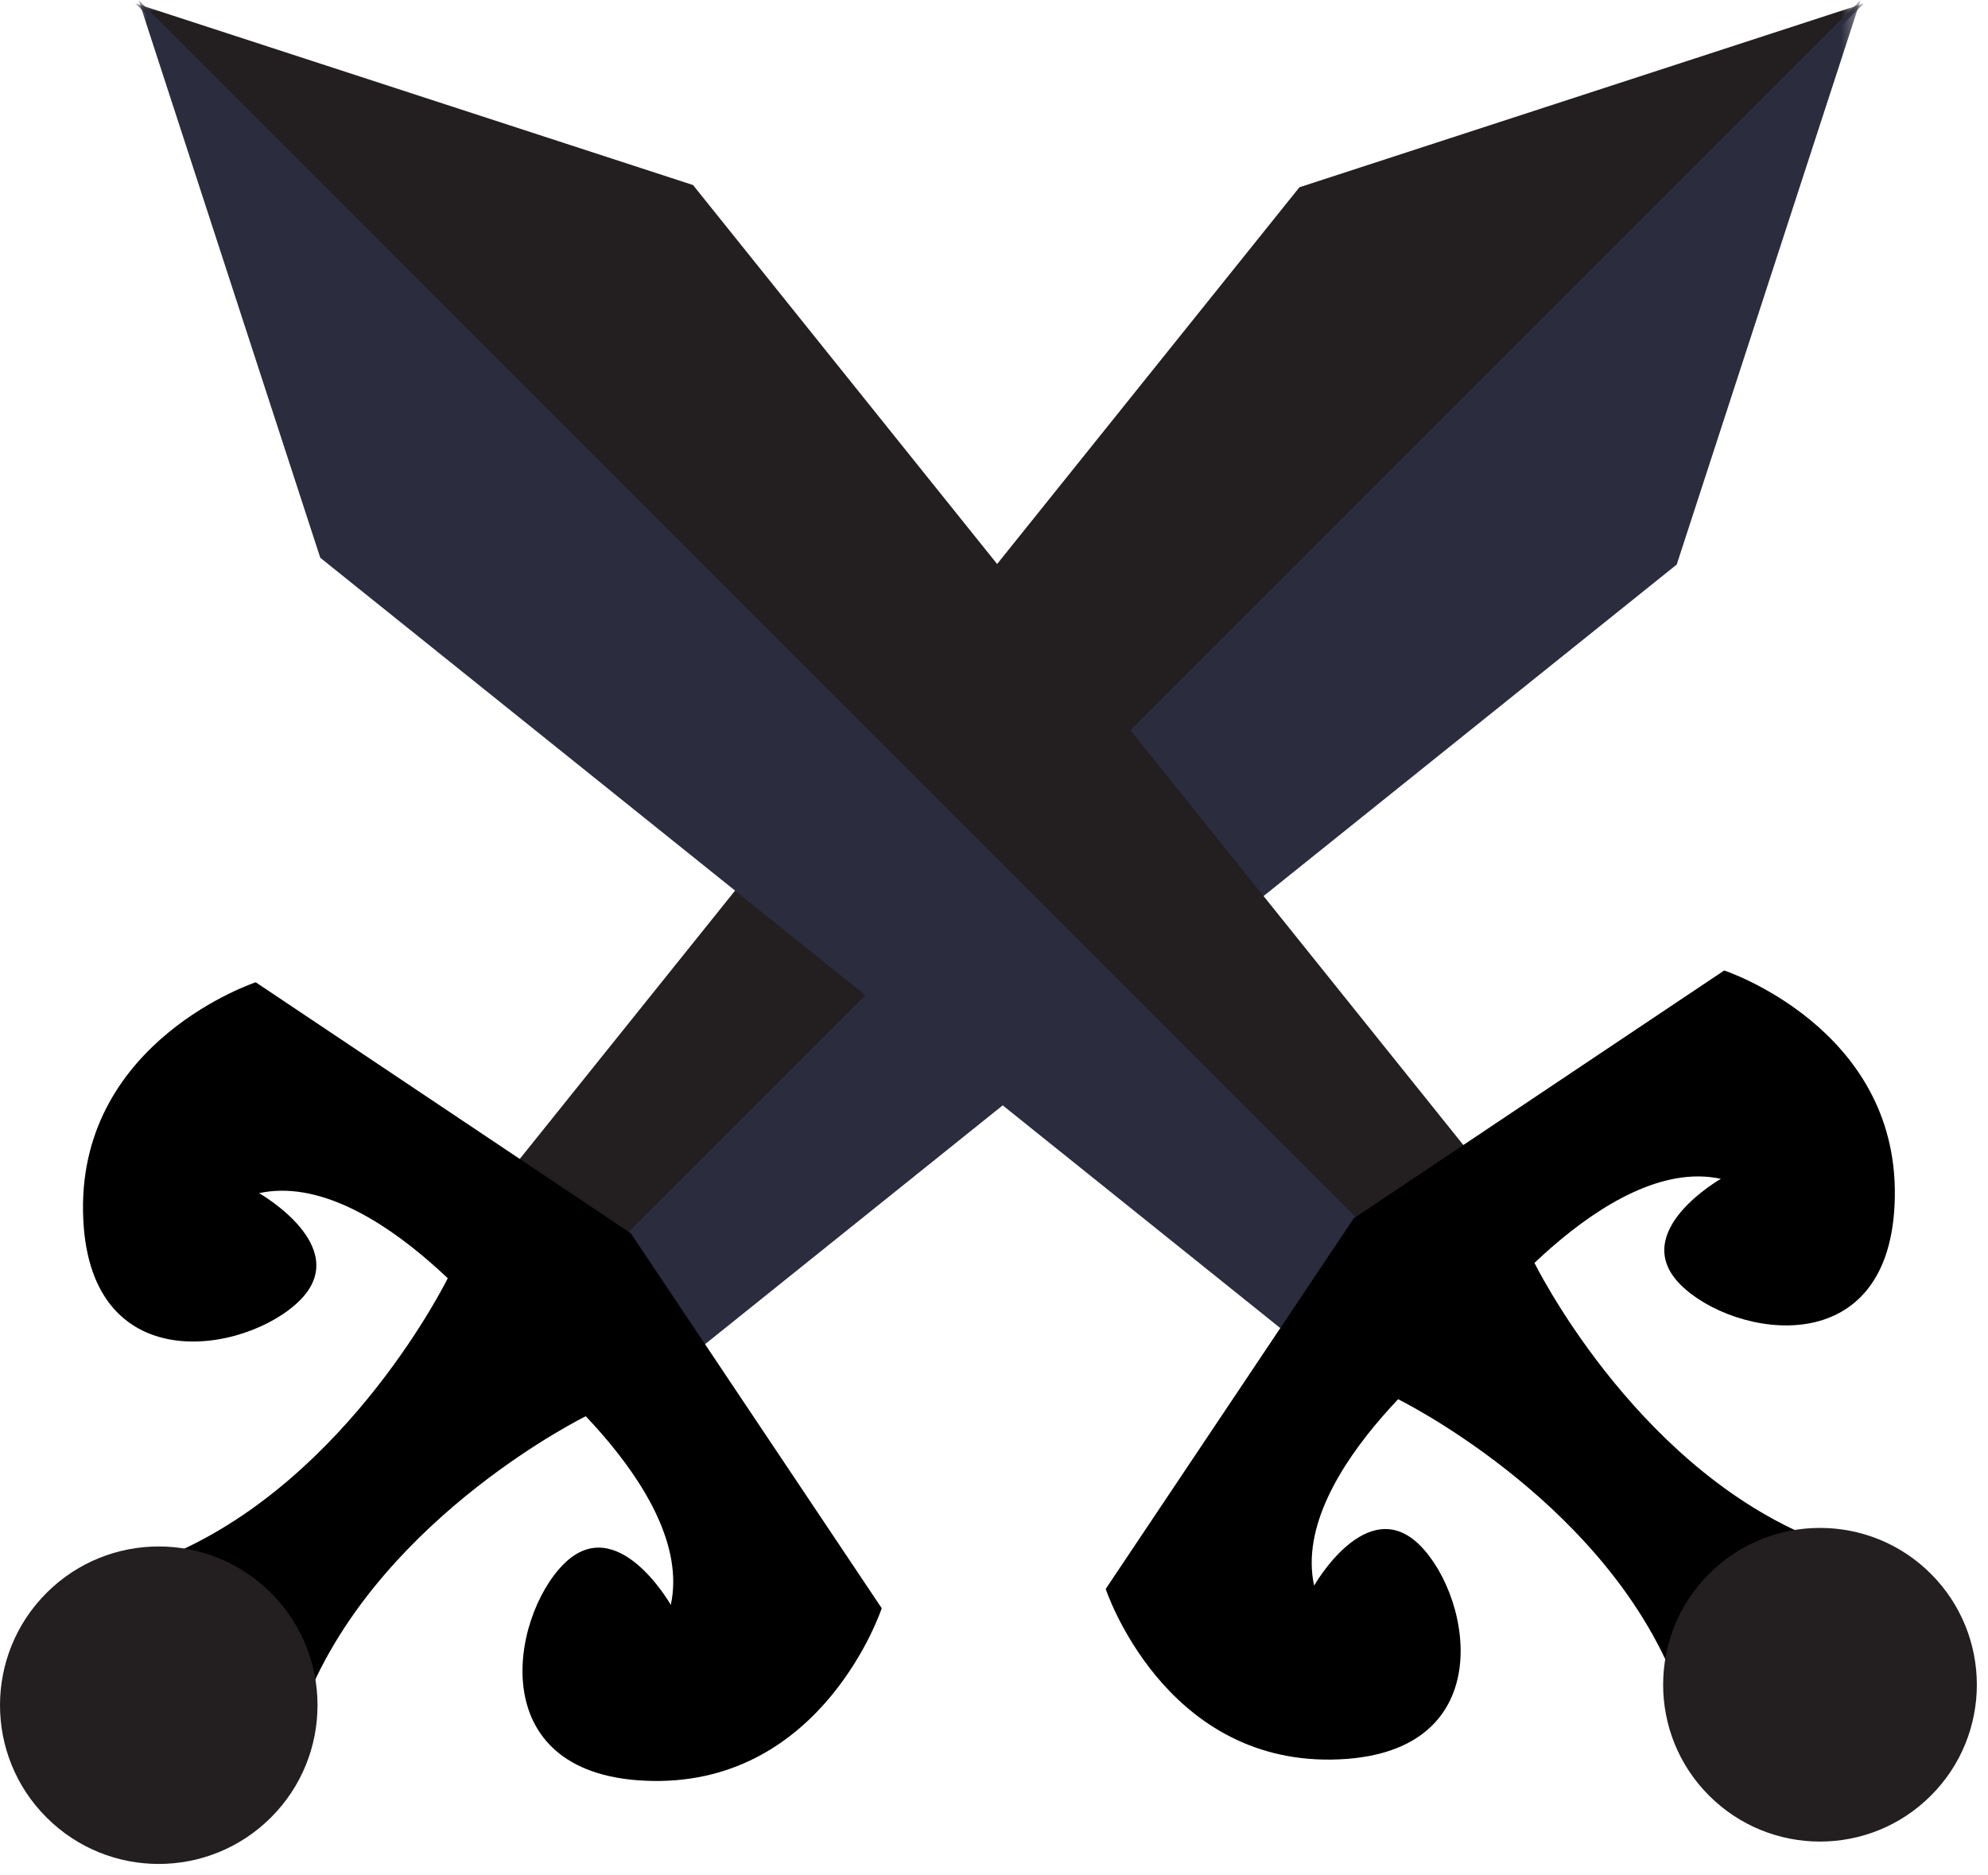 <svg width="88" height="83" viewBox="0 0 88 83" fill="none" xmlns="http://www.w3.org/2000/svg">
<mask id="mask0_129_113" style="mask-type:luminance" maskUnits="userSpaceOnUse" x="21" y="0" width="62" height="58">
<path d="M21.101 0H82.496V57.968H21.101V0Z" fill="white"/>
</mask>
<g mask="url(#mask0_129_113)">
<path d="M82.506 0.151L25.25 57.412L21.286 53.449L57.52 8.29L82.506 0.151Z" fill="#231F20"/>
</g>
<mask id="mask1_129_113" style="mask-type:luminance" maskUnits="userSpaceOnUse" x="24" y="0" width="59" height="62">
<path d="M24.84 0H82.496V61.707H24.84V0Z" fill="white"/>
</mask>
<g mask="url(#mask1_129_113)">
<path d="M82.36 0.005L25.101 57.266L29.065 61.225L74.221 24.991L82.36 0.002" fill="#2C2C3F"/>
</g>
<path d="M39.03 71.193L27.92 54.59L11.32 43.483C11.32 43.483 3.56 46.042 3.675 53.609C3.787 61.179 10.903 59.935 13.275 57.563C15.646 55.189 11.468 52.818 11.468 52.818C16.664 51.691 22.724 59.786 22.724 59.786C22.724 59.786 30.823 65.849 29.693 71.045C29.693 71.045 27.324 66.867 24.952 69.238C22.581 71.61 21.334 78.727 28.901 78.838C36.471 78.953 39.03 71.193 39.03 71.193Z" fill="black"/>
<path d="M25.933 62.691L24.758 57.753L19.822 56.58C19.822 56.58 15.488 65.423 7.585 68.814L13.696 74.926C17.09 67.027 25.933 62.691 25.933 62.691Z" fill="black"/>
<path d="M11.997 80.453C9.25 83.199 4.802 83.199 2.058 80.453C-0.686 77.711 -0.686 73.263 2.058 70.516C4.802 67.772 9.25 67.772 11.997 70.516C14.741 73.263 14.741 77.711 11.997 80.453Z" fill="#231F20"/>
<mask id="mask2_129_113" style="mask-type:luminance" maskUnits="userSpaceOnUse" x="6" y="0" width="61" height="58">
<path d="M66.659 0H6V57.272H66.659V0Z" fill="white"/>
</mask>
<g mask="url(#mask2_129_113)">
<path d="M5.991 0.149L62.56 56.723L66.476 52.807L30.677 8.191L5.991 0.149Z" fill="#231F20"/>
</g>
<mask id="mask3_129_113" style="mask-type:luminance" maskUnits="userSpaceOnUse" x="6" y="0" width="57" height="61">
<path d="M62.964 0H6.001V60.967H62.964V0Z" fill="white"/>
</mask>
<g mask="url(#mask3_129_113)">
<path d="M6.135 0.005L62.706 56.579L58.79 60.49L14.177 24.691L6.135 0.002" fill="#2C2C3F"/>
</g>
<path d="M48.945 70.339L59.922 53.935L76.323 42.961C76.323 42.961 83.989 45.489 83.876 52.966C83.766 60.444 76.734 59.215 74.391 56.872C72.048 54.527 76.176 52.184 76.176 52.184C71.043 51.07 65.055 59.069 65.055 59.069C65.055 59.069 57.054 65.058 58.17 70.192C58.17 70.192 60.511 66.064 62.854 68.407C65.197 70.75 66.429 77.781 58.952 77.892C51.473 78.005 48.945 70.339 48.945 70.339Z" fill="black"/>
<path d="M61.884 61.938L63.046 57.06L67.922 55.9C67.922 55.9 72.204 64.637 80.013 67.988L73.975 74.026C70.621 66.223 61.884 61.938 61.884 61.938Z" fill="black"/>
<path d="M75.653 79.487C78.367 82.2 82.762 82.2 85.473 79.487C88.184 76.778 88.184 72.383 85.473 69.67C82.762 66.959 78.367 66.959 75.653 69.67C72.942 72.383 72.942 76.778 75.653 79.487Z" fill="#231F20"/>
</svg>
